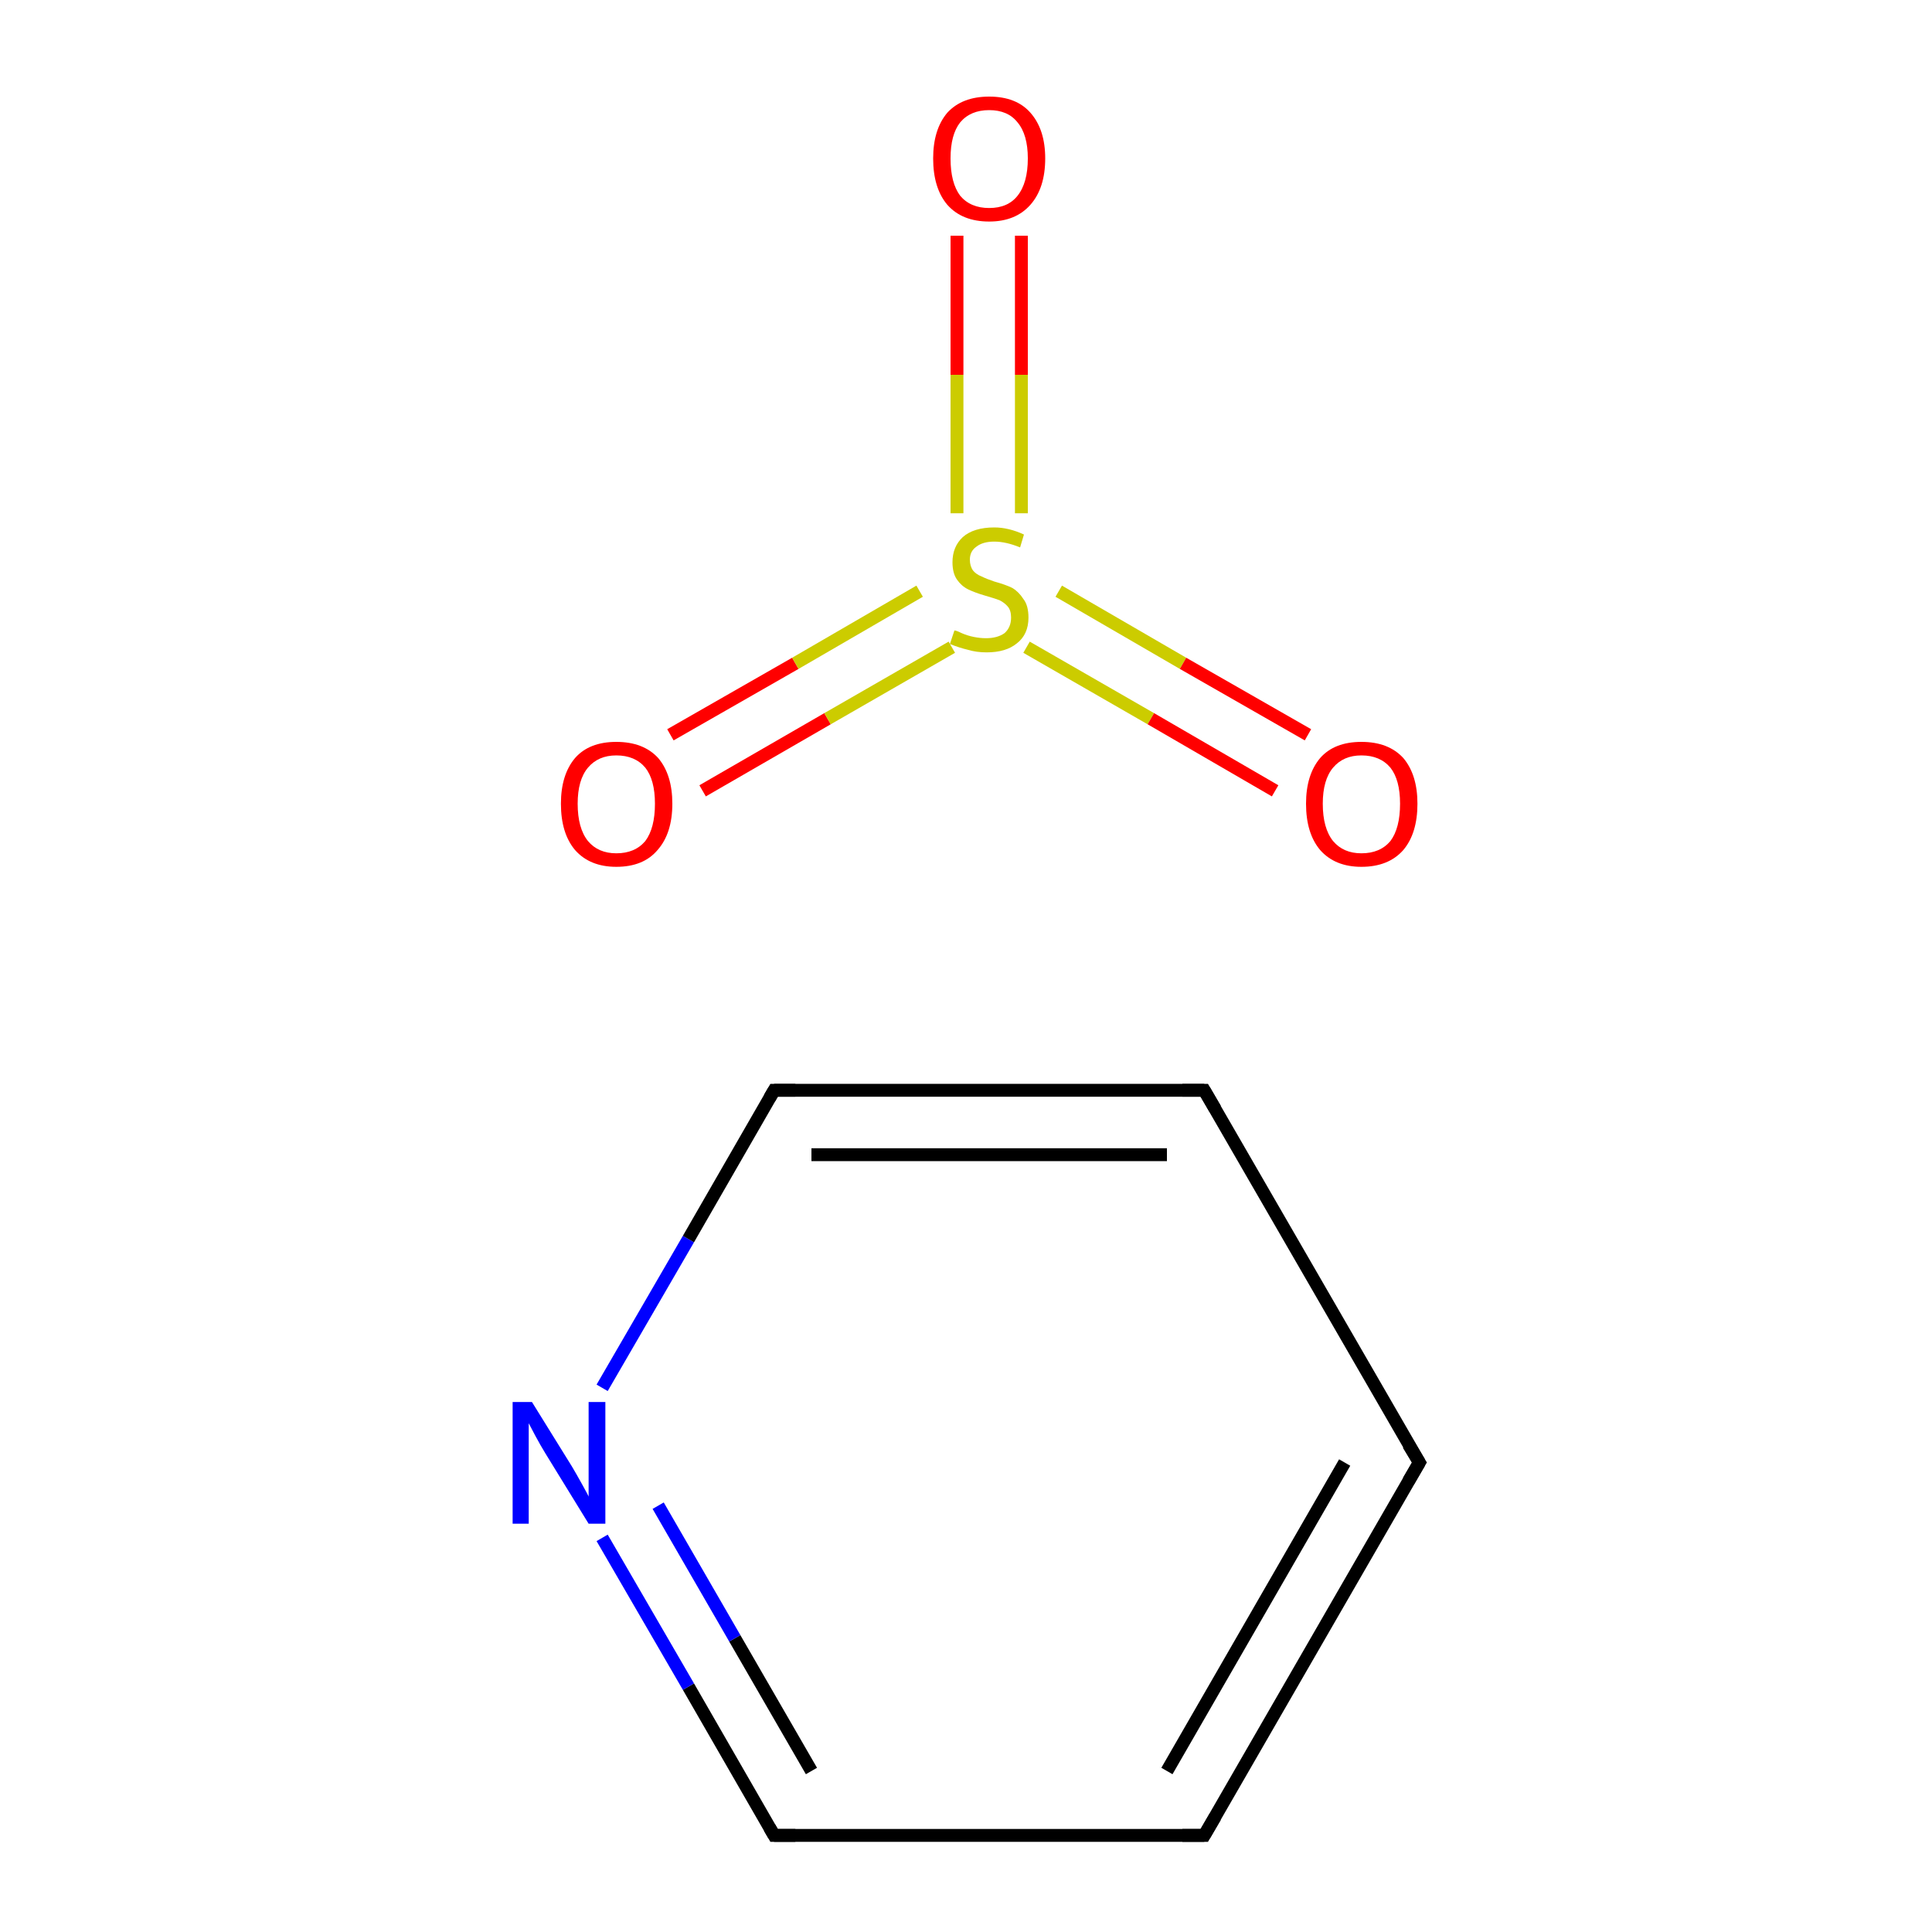 <?xml version='1.0' encoding='iso-8859-1'?>
<svg version='1.1' baseProfile='full'
              xmlns='http://www.w3.org/2000/svg'
                      xmlns:rdkit='http://www.rdkit.org/xml'
                      xmlns:xlink='http://www.w3.org/1999/xlink'
                  xml:space='preserve'
width='300px' height='300px' viewBox='0 0 300 300'>
<!-- END OF HEADER -->
<rect style='opacity:1.0;fill:#FFFFFF;stroke:none' width='300.0' height='300.0' x='0.0' y='0.0'> </rect>
<path class='bond-0 atom-0 atom-1' d='M 104.1,114.1 L 123.5,103.0' style='fill:none;fill-rule:evenodd;stroke:#FF0000;stroke-width:2.0px;stroke-linecap:butt;stroke-linejoin:miter;stroke-opacity:1' />
<path class='bond-0 atom-0 atom-1' d='M 123.5,103.0 L 142.8,91.8' style='fill:none;fill-rule:evenodd;stroke:#CCCC00;stroke-width:2.0px;stroke-linecap:butt;stroke-linejoin:miter;stroke-opacity:1' />
<path class='bond-0 atom-0 atom-1' d='M 109.1,122.8 L 128.5,111.6' style='fill:none;fill-rule:evenodd;stroke:#FF0000;stroke-width:2.0px;stroke-linecap:butt;stroke-linejoin:miter;stroke-opacity:1' />
<path class='bond-0 atom-0 atom-1' d='M 128.5,111.6 L 147.8,100.5' style='fill:none;fill-rule:evenodd;stroke:#CCCC00;stroke-width:2.0px;stroke-linecap:butt;stroke-linejoin:miter;stroke-opacity:1' />
<path class='bond-1 atom-1 atom-2' d='M 159.4,100.5 L 178.7,111.6' style='fill:none;fill-rule:evenodd;stroke:#CCCC00;stroke-width:2.0px;stroke-linecap:butt;stroke-linejoin:miter;stroke-opacity:1' />
<path class='bond-1 atom-1 atom-2' d='M 178.7,111.6 L 198.0,122.8' style='fill:none;fill-rule:evenodd;stroke:#FF0000;stroke-width:2.0px;stroke-linecap:butt;stroke-linejoin:miter;stroke-opacity:1' />
<path class='bond-1 atom-1 atom-2' d='M 164.4,91.8 L 183.7,103.0' style='fill:none;fill-rule:evenodd;stroke:#CCCC00;stroke-width:2.0px;stroke-linecap:butt;stroke-linejoin:miter;stroke-opacity:1' />
<path class='bond-1 atom-1 atom-2' d='M 183.7,103.0 L 203.1,114.1' style='fill:none;fill-rule:evenodd;stroke:#FF0000;stroke-width:2.0px;stroke-linecap:butt;stroke-linejoin:miter;stroke-opacity:1' />
<path class='bond-2 atom-1 atom-3' d='M 158.6,79.7 L 158.6,58.2' style='fill:none;fill-rule:evenodd;stroke:#CCCC00;stroke-width:2.0px;stroke-linecap:butt;stroke-linejoin:miter;stroke-opacity:1' />
<path class='bond-2 atom-1 atom-3' d='M 158.6,58.2 L 158.6,36.6' style='fill:none;fill-rule:evenodd;stroke:#FF0000;stroke-width:2.0px;stroke-linecap:butt;stroke-linejoin:miter;stroke-opacity:1' />
<path class='bond-2 atom-1 atom-3' d='M 148.6,79.7 L 148.6,58.2' style='fill:none;fill-rule:evenodd;stroke:#CCCC00;stroke-width:2.0px;stroke-linecap:butt;stroke-linejoin:miter;stroke-opacity:1' />
<path class='bond-2 atom-1 atom-3' d='M 148.6,58.2 L 148.6,36.6' style='fill:none;fill-rule:evenodd;stroke:#FF0000;stroke-width:2.0px;stroke-linecap:butt;stroke-linejoin:miter;stroke-opacity:1' />
<path class='bond-3 atom-4 atom-5' d='M 220.4,227.1 L 187.0,285.0' style='fill:none;fill-rule:evenodd;stroke:#000000;stroke-width:2.0px;stroke-linecap:butt;stroke-linejoin:miter;stroke-opacity:1' />
<path class='bond-3 atom-4 atom-5' d='M 208.8,227.1 L 181.2,275.0' style='fill:none;fill-rule:evenodd;stroke:#000000;stroke-width:2.0px;stroke-linecap:butt;stroke-linejoin:miter;stroke-opacity:1' />
<path class='bond-4 atom-5 atom-6' d='M 187.0,285.0 L 120.2,285.0' style='fill:none;fill-rule:evenodd;stroke:#000000;stroke-width:2.0px;stroke-linecap:butt;stroke-linejoin:miter;stroke-opacity:1' />
<path class='bond-5 atom-6 atom-7' d='M 120.2,285.0 L 106.9,261.9' style='fill:none;fill-rule:evenodd;stroke:#000000;stroke-width:2.0px;stroke-linecap:butt;stroke-linejoin:miter;stroke-opacity:1' />
<path class='bond-5 atom-6 atom-7' d='M 106.9,261.9 L 93.5,238.8' style='fill:none;fill-rule:evenodd;stroke:#0000FF;stroke-width:2.0px;stroke-linecap:butt;stroke-linejoin:miter;stroke-opacity:1' />
<path class='bond-5 atom-6 atom-7' d='M 126.0,275.0 L 114.1,254.4' style='fill:none;fill-rule:evenodd;stroke:#000000;stroke-width:2.0px;stroke-linecap:butt;stroke-linejoin:miter;stroke-opacity:1' />
<path class='bond-5 atom-6 atom-7' d='M 114.1,254.4 L 102.2,233.8' style='fill:none;fill-rule:evenodd;stroke:#0000FF;stroke-width:2.0px;stroke-linecap:butt;stroke-linejoin:miter;stroke-opacity:1' />
<path class='bond-6 atom-7 atom-8' d='M 93.5,215.5 L 106.9,192.4' style='fill:none;fill-rule:evenodd;stroke:#0000FF;stroke-width:2.0px;stroke-linecap:butt;stroke-linejoin:miter;stroke-opacity:1' />
<path class='bond-6 atom-7 atom-8' d='M 106.9,192.4 L 120.2,169.3' style='fill:none;fill-rule:evenodd;stroke:#000000;stroke-width:2.0px;stroke-linecap:butt;stroke-linejoin:miter;stroke-opacity:1' />
<path class='bond-7 atom-8 atom-9' d='M 120.2,169.3 L 187.0,169.3' style='fill:none;fill-rule:evenodd;stroke:#000000;stroke-width:2.0px;stroke-linecap:butt;stroke-linejoin:miter;stroke-opacity:1' />
<path class='bond-7 atom-8 atom-9' d='M 126.0,179.3 L 181.2,179.3' style='fill:none;fill-rule:evenodd;stroke:#000000;stroke-width:2.0px;stroke-linecap:butt;stroke-linejoin:miter;stroke-opacity:1' />
<path class='bond-8 atom-9 atom-4' d='M 187.0,169.3 L 220.4,227.1' style='fill:none;fill-rule:evenodd;stroke:#000000;stroke-width:2.0px;stroke-linecap:butt;stroke-linejoin:miter;stroke-opacity:1' />
<path d='M 218.7,230.0 L 220.4,227.1 L 218.7,224.3' style='fill:none;stroke:#000000;stroke-width:2.0px;stroke-linecap:butt;stroke-linejoin:miter;stroke-miterlimit:10;stroke-opacity:1;' />
<path d='M 188.7,282.1 L 187.0,285.0 L 183.6,285.0' style='fill:none;stroke:#000000;stroke-width:2.0px;stroke-linecap:butt;stroke-linejoin:miter;stroke-miterlimit:10;stroke-opacity:1;' />
<path d='M 123.5,285.0 L 120.2,285.0 L 119.5,283.8' style='fill:none;stroke:#000000;stroke-width:2.0px;stroke-linecap:butt;stroke-linejoin:miter;stroke-miterlimit:10;stroke-opacity:1;' />
<path d='M 119.5,170.5 L 120.2,169.3 L 123.5,169.3' style='fill:none;stroke:#000000;stroke-width:2.0px;stroke-linecap:butt;stroke-linejoin:miter;stroke-miterlimit:10;stroke-opacity:1;' />
<path d='M 183.6,169.3 L 187.0,169.3 L 188.7,172.2' style='fill:none;stroke:#000000;stroke-width:2.0px;stroke-linecap:butt;stroke-linejoin:miter;stroke-miterlimit:10;stroke-opacity:1;' />
<path class='atom-0' d='M 87.1 124.8
Q 87.1 120.3, 89.3 117.7
Q 91.5 115.2, 95.7 115.2
Q 99.9 115.2, 102.2 117.7
Q 104.4 120.3, 104.4 124.8
Q 104.4 129.4, 102.1 132.0
Q 99.9 134.6, 95.7 134.6
Q 91.6 134.6, 89.3 132.0
Q 87.1 129.4, 87.1 124.8
M 95.7 132.5
Q 98.6 132.5, 100.2 130.6
Q 101.7 128.6, 101.7 124.8
Q 101.7 121.1, 100.2 119.2
Q 98.6 117.3, 95.7 117.3
Q 92.9 117.3, 91.3 119.2
Q 89.7 121.1, 89.7 124.8
Q 89.7 128.6, 91.3 130.6
Q 92.9 132.5, 95.7 132.5
' fill='#FF0000'/>
<path class='atom-1' d='M 148.2 97.9
Q 148.5 97.9, 149.3 98.3
Q 150.2 98.7, 151.2 98.9
Q 152.2 99.1, 153.1 99.1
Q 154.9 99.1, 156.0 98.3
Q 157.0 97.4, 157.0 95.9
Q 157.0 94.8, 156.5 94.2
Q 156.0 93.6, 155.2 93.2
Q 154.4 92.9, 153.0 92.5
Q 151.3 92.0, 150.3 91.5
Q 149.3 91.0, 148.6 90.0
Q 147.9 89.0, 147.9 87.3
Q 147.9 84.9, 149.5 83.4
Q 151.2 81.9, 154.4 81.9
Q 156.6 81.9, 159.0 83.0
L 158.4 85.0
Q 156.2 84.1, 154.4 84.1
Q 152.6 84.1, 151.6 84.9
Q 150.6 85.6, 150.6 86.9
Q 150.6 87.9, 151.1 88.6
Q 151.6 89.2, 152.4 89.5
Q 153.2 89.9, 154.4 90.3
Q 156.2 90.8, 157.2 91.3
Q 158.2 91.9, 158.9 93.0
Q 159.7 94.0, 159.7 95.9
Q 159.7 98.5, 157.9 99.9
Q 156.2 101.3, 153.2 101.3
Q 151.6 101.3, 150.3 100.9
Q 149.0 100.6, 147.5 100.0
L 148.2 97.9
' fill='#CCCC00'/>
<path class='atom-2' d='M 202.8 124.8
Q 202.8 120.3, 205.0 117.7
Q 207.2 115.2, 211.4 115.2
Q 215.6 115.2, 217.9 117.7
Q 220.1 120.3, 220.1 124.8
Q 220.1 129.4, 217.9 132.0
Q 215.6 134.6, 211.4 134.6
Q 207.3 134.6, 205.0 132.0
Q 202.8 129.4, 202.8 124.8
M 211.4 132.5
Q 214.3 132.5, 215.9 130.6
Q 217.4 128.6, 217.4 124.8
Q 217.4 121.1, 215.9 119.2
Q 214.3 117.3, 211.4 117.3
Q 208.6 117.3, 207.0 119.2
Q 205.4 121.1, 205.4 124.8
Q 205.4 128.6, 207.0 130.6
Q 208.6 132.5, 211.4 132.5
' fill='#FF0000'/>
<path class='atom-3' d='M 144.9 24.6
Q 144.9 20.1, 147.1 17.5
Q 149.4 15.0, 153.6 15.0
Q 157.8 15.0, 160.0 17.5
Q 162.3 20.1, 162.3 24.6
Q 162.3 29.2, 160.0 31.8
Q 157.7 34.4, 153.6 34.4
Q 149.4 34.4, 147.1 31.8
Q 144.9 29.2, 144.9 24.6
M 153.6 32.3
Q 156.5 32.3, 158.0 30.4
Q 159.6 28.4, 159.6 24.6
Q 159.6 20.9, 158.0 19.0
Q 156.5 17.1, 153.6 17.1
Q 150.7 17.1, 149.1 19.0
Q 147.6 20.9, 147.6 24.6
Q 147.6 28.4, 149.1 30.4
Q 150.7 32.3, 153.6 32.3
' fill='#FF0000'/>
<path class='atom-7' d='M 82.6 217.7
L 88.8 227.7
Q 89.4 228.7, 90.4 230.5
Q 91.4 232.3, 91.4 232.4
L 91.4 217.7
L 94.0 217.7
L 94.0 236.6
L 91.4 236.6
L 84.7 225.7
Q 83.9 224.4, 83.1 222.9
Q 82.3 221.4, 82.1 221.0
L 82.1 236.6
L 79.6 236.6
L 79.6 217.7
L 82.6 217.7
' fill='#0000FF'/>
</svg>
